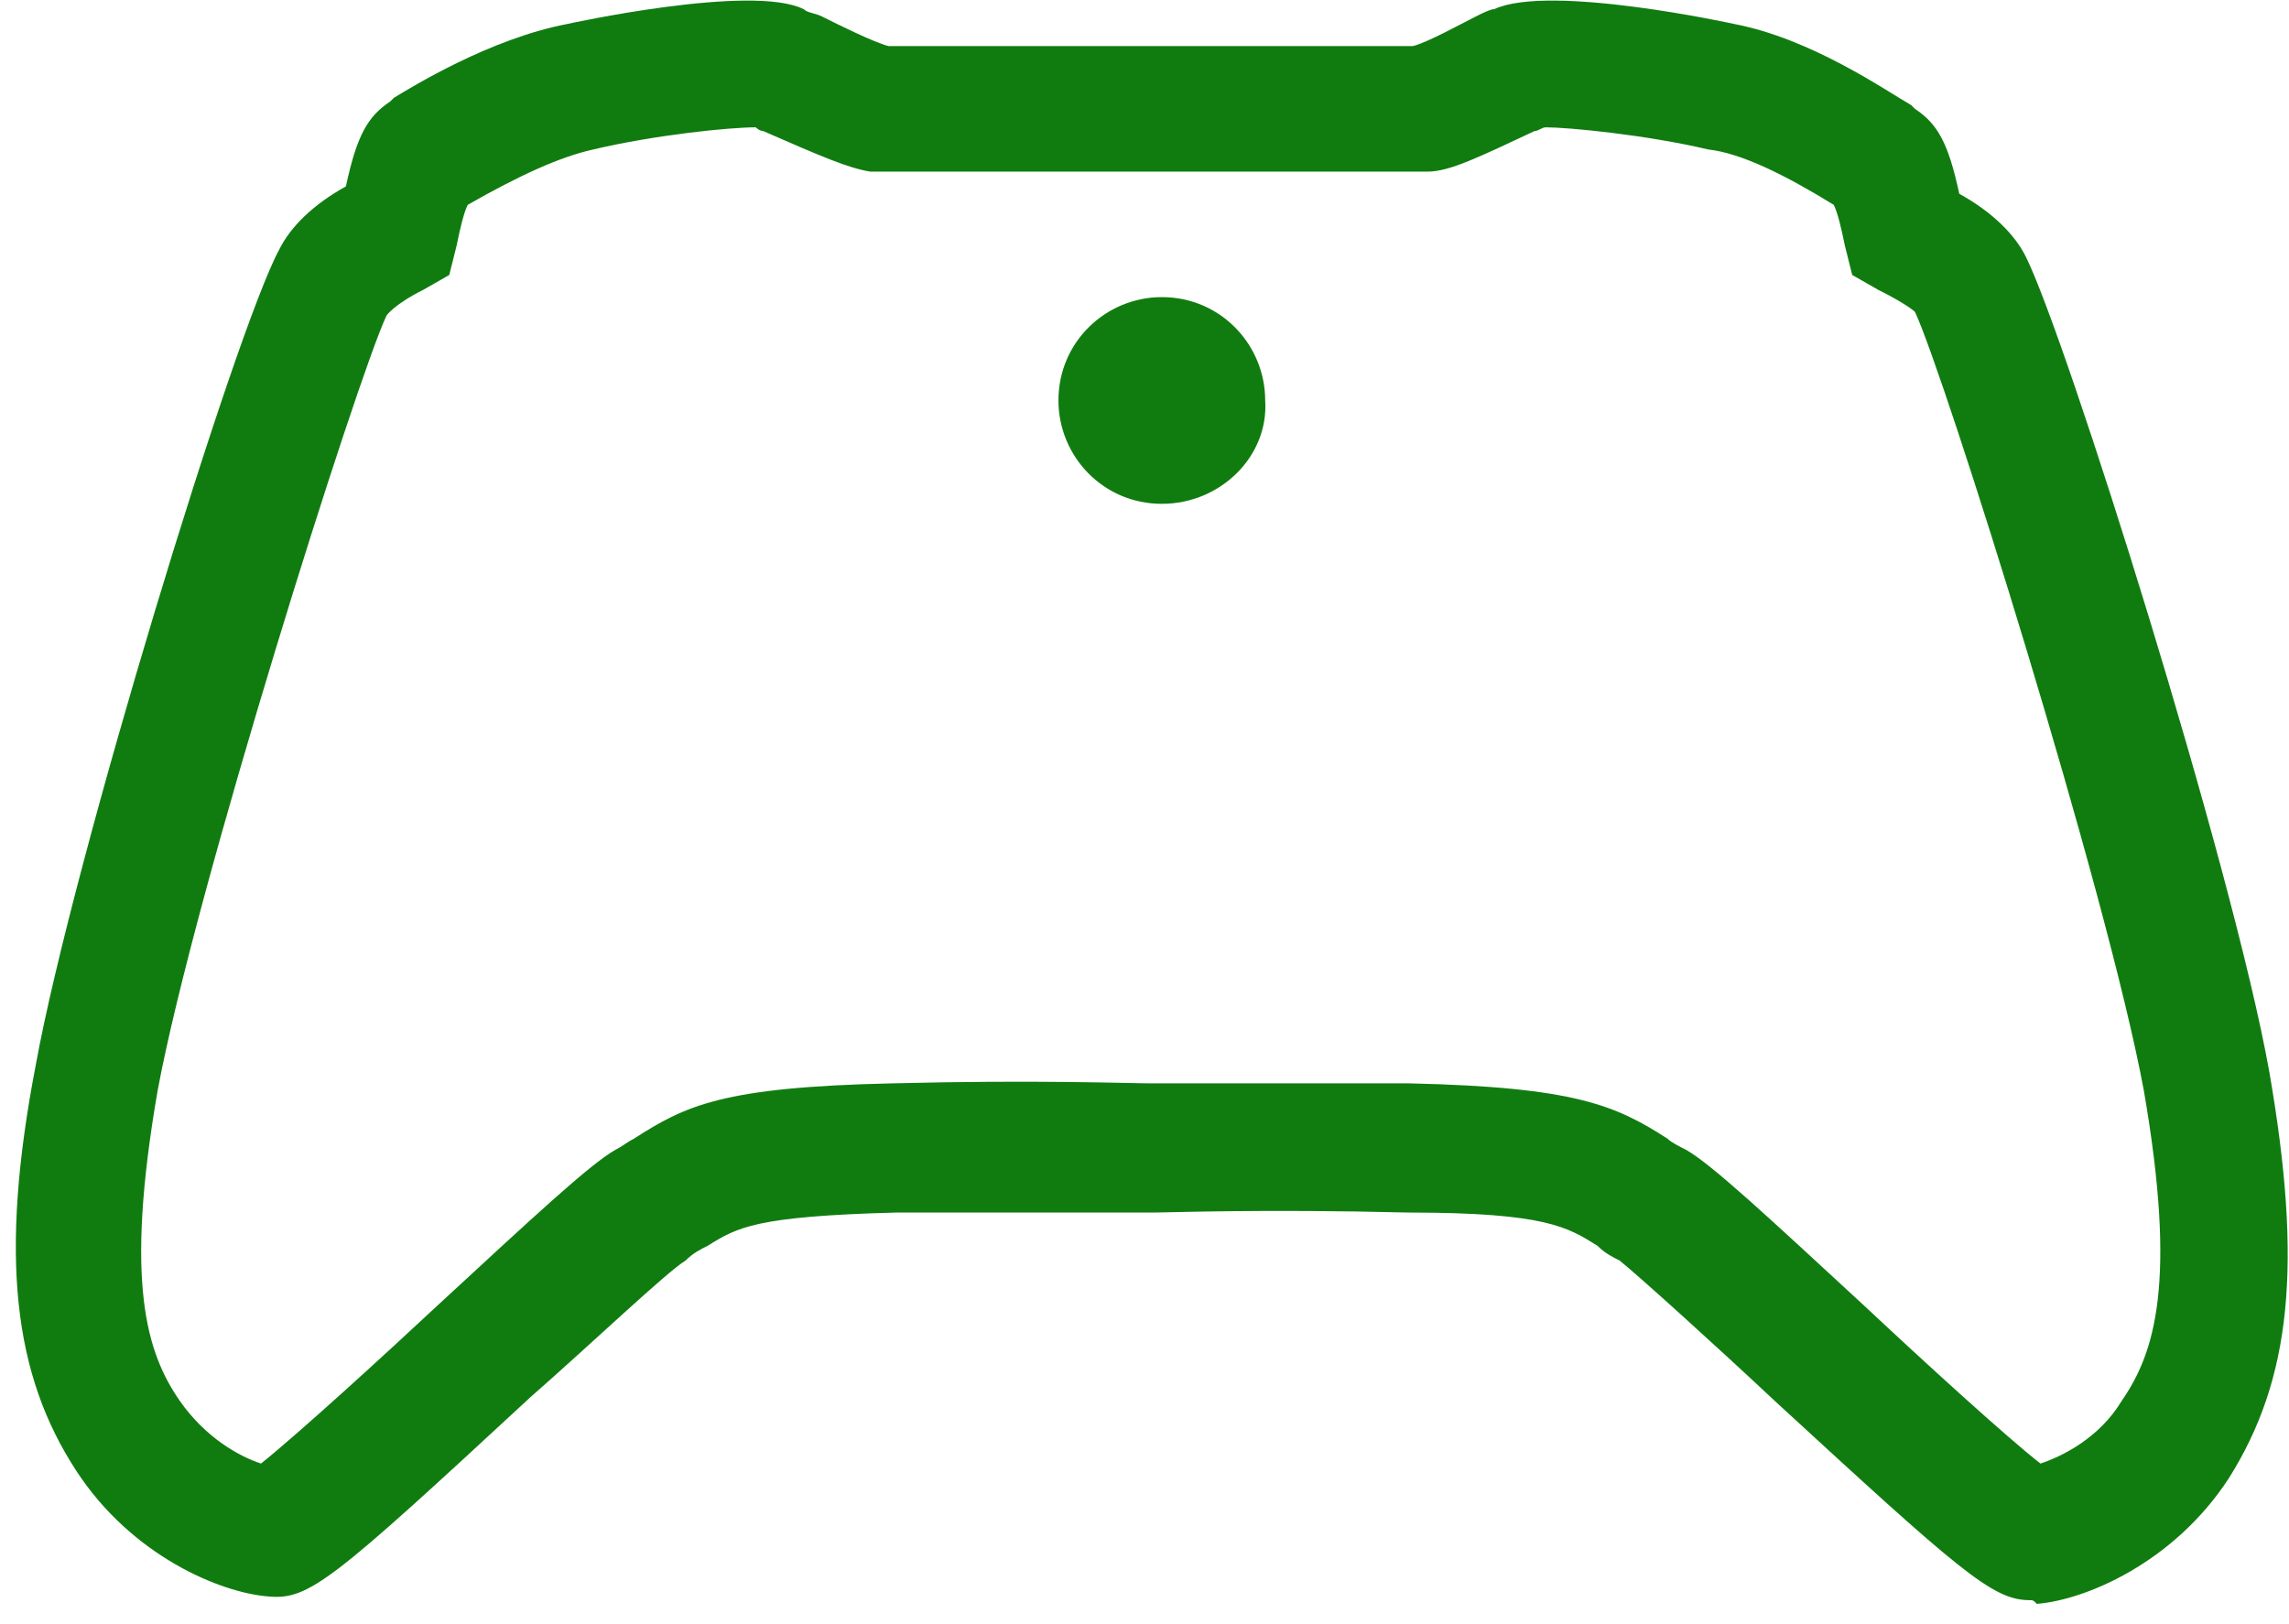 <svg width="62" height="44" viewBox="0 0 62 44" fill="none" xmlns="http://www.w3.org/2000/svg">
<path d="M54.969 43.349C53.969 43.349 53.069 42.549 48.069 37.949C46.469 36.449 44.369 34.549 43.869 34.149C43.669 34.049 43.469 33.949 43.269 33.749C42.469 33.249 41.869 32.849 38.169 32.849C34.169 32.749 31.669 32.849 31.269 32.849C30.769 32.849 28.269 32.849 24.269 32.849C20.469 32.949 19.969 33.249 19.169 33.749C18.969 33.849 18.769 33.949 18.569 34.149C18.069 34.449 15.969 36.449 14.369 37.849C8.969 42.849 8.369 43.349 7.269 43.249C5.969 43.149 3.569 42.149 2.069 39.849C0.369 37.249 -0.031 34.049 0.969 28.849C1.969 23.349 6.369 8.949 7.569 6.749C7.869 6.149 8.469 5.549 9.369 5.049C9.669 3.649 9.969 3.149 10.569 2.749L10.669 2.649C11.169 2.349 13.269 1.049 15.369 0.649C15.369 0.649 20.369 -0.451 21.769 0.249C21.869 0.349 22.069 0.349 22.269 0.449C22.669 0.649 23.669 1.149 24.069 1.249H25.469C25.469 1.249 28.169 1.249 31.169 1.249C34.169 1.249 36.869 1.249 36.869 1.249H38.269C38.669 1.149 39.569 0.649 39.969 0.449C40.169 0.349 40.369 0.249 40.469 0.249C41.969 -0.451 46.969 0.649 46.969 0.649C49.069 1.049 51.069 2.449 51.769 2.849L51.869 2.949C52.469 3.349 52.769 3.849 53.069 5.249C53.969 5.749 54.569 6.349 54.869 6.949C55.969 9.149 60.469 23.449 61.469 29.049C62.369 34.249 62.069 37.349 60.369 40.049C58.869 42.349 56.469 43.349 55.169 43.449C55.069 43.349 55.069 43.349 54.969 43.349ZM12.669 5.549C12.569 5.749 12.469 6.149 12.369 6.649L12.169 7.449L11.469 7.849C10.669 8.249 10.469 8.549 10.469 8.549C9.669 10.249 5.269 24.149 4.269 29.549C3.369 34.749 3.969 36.649 4.869 37.949C5.569 38.949 6.469 39.449 7.069 39.649C8.069 38.849 10.369 36.749 11.869 35.349C14.469 32.949 15.969 31.549 16.669 31.149C16.869 31.049 16.969 30.949 17.169 30.849C18.569 29.949 19.569 29.449 24.169 29.349C28.069 29.249 30.569 29.349 31.169 29.349C31.769 29.349 34.169 29.349 38.169 29.349C42.669 29.449 43.769 29.949 45.169 30.849C45.269 30.949 45.469 31.049 45.669 31.149C46.369 31.549 47.869 32.949 50.469 35.349C52.069 36.849 54.369 38.949 55.269 39.649C55.869 39.449 56.869 38.949 57.469 37.949C58.369 36.649 58.969 34.749 58.069 29.549C57.069 24.149 52.669 10.149 51.869 8.449C51.869 8.449 51.669 8.249 50.869 7.849L50.169 7.449L49.969 6.649C49.869 6.149 49.769 5.749 49.669 5.549C48.369 4.749 47.169 4.149 46.269 4.049C44.569 3.649 42.469 3.449 41.869 3.449C41.769 3.449 41.669 3.549 41.569 3.549C40.069 4.249 39.269 4.649 38.669 4.649C38.469 4.649 38.369 4.649 36.869 4.649H34.969C33.969 4.649 32.569 4.649 31.169 4.649C29.769 4.649 28.369 4.649 27.269 4.649H25.369C23.869 4.649 23.669 4.649 23.569 4.649C22.969 4.549 22.269 4.249 20.669 3.549C20.569 3.549 20.469 3.449 20.469 3.449C19.769 3.449 17.769 3.649 16.069 4.049C15.169 4.249 14.069 4.749 12.669 5.549Z" fill="#107C10"/>
<path d="M31.469 13.649C29.869 13.649 28.669 12.349 28.669 10.849C28.669 9.249 29.969 8.049 31.469 8.049C33.069 8.049 34.269 9.349 34.269 10.849C34.369 12.349 33.069 13.649 31.469 13.649Z" fill="#107C10"/>
</svg>
